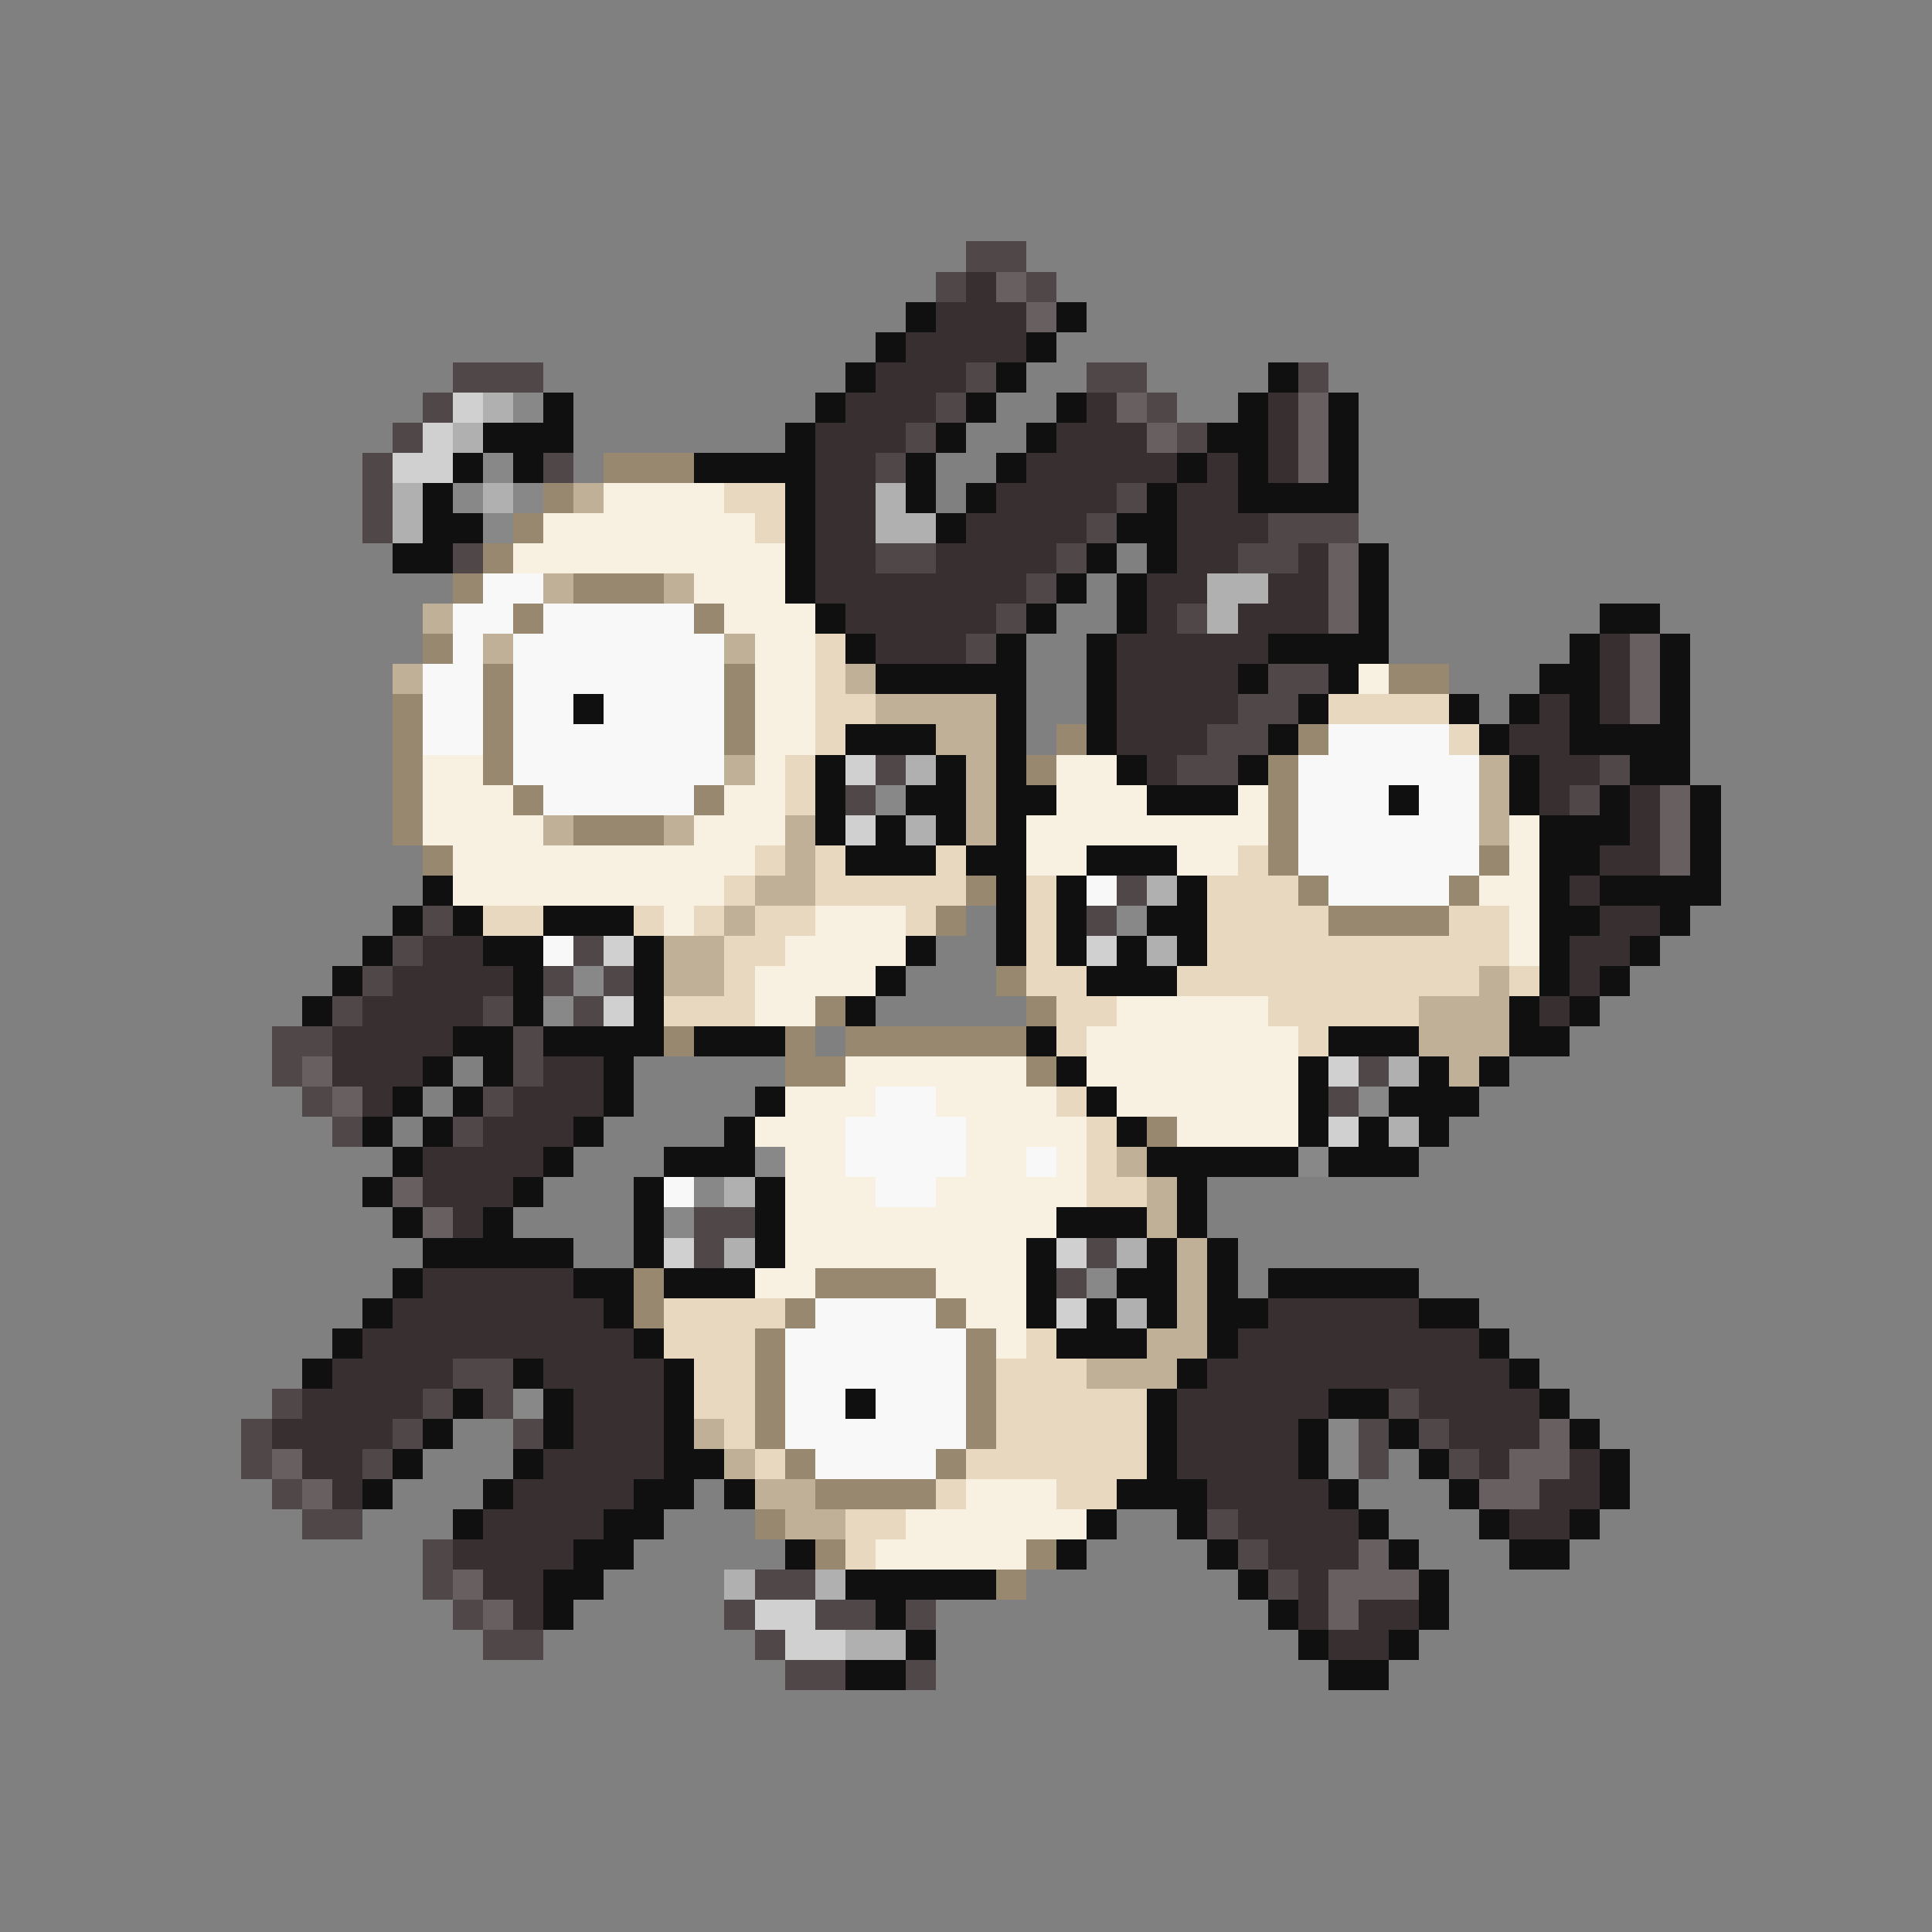 <svg xmlns="http://www.w3.org/2000/svg" viewBox="0 -0.5 64 64" shape-rendering="crispEdges">
<rect x="0" y="-0.5" width="64" height="64" fill="#808080" stroke="none"/>
<path stroke="#504848" d="M32 8h2M31 9h1M34 9h1M15 12h3M32 12h1M36 12h2M43 12h1M14 13h1M31 13h1M38 13h1M13 14h1M30 14h1M39 14h1M12 15h1M18 15h1M29 15h1M12 16h1M37 16h1M12 17h1M36 17h1M42 17h3M15 18h1M29 18h2M35 18h1M41 18h2M34 19h1M33 20h1M39 20h1M32 21h1M42 22h2M41 23h2M40 24h2M29 25h1M39 25h2M53 25h1M28 26h1M52 26h1M37 29h1M14 30h1M36 30h1M13 31h1M19 31h1M12 32h1M18 32h1M20 32h1M11 33h1M16 33h1M19 33h1M9 34h2M17 34h1M9 35h1M17 35h1M45 35h1M10 36h1M16 36h1M44 36h1M11 37h1M15 37h1M23 40h2M23 41h1M36 41h1M35 42h1M15 45h2M9 46h1M14 46h1M16 46h1M46 46h1M8 47h1M13 47h1M17 47h1M45 47h1M47 47h1M8 48h1M12 48h1M45 48h1M48 48h1M9 49h1M10 50h2M40 50h1M14 51h1M41 51h1M14 52h1M25 52h2M42 52h1M15 53h1M24 53h1M27 53h2M30 53h1M16 54h2M25 54h1M26 55h2M30 55h1" />
<path stroke="#383030" d="M32 9h1M31 10h3M30 11h4M29 12h3M28 13h3M36 13h1M42 13h1M27 14h3M35 14h3M42 14h1M27 15h2M34 15h5M40 15h1M42 15h1M27 16h2M33 16h4M39 16h2M27 17h2M32 17h4M39 17h3M27 18h2M31 18h4M39 18h2M43 18h1M27 19h7M38 19h2M42 19h2M28 20h5M38 20h1M41 20h3M29 21h3M37 21h5M53 21h1M37 22h4M53 22h1M37 23h4M51 23h1M53 23h1M37 24h3M50 24h2M38 25h1M51 25h2M51 26h1M54 26h1M54 27h1M53 28h2M52 29h1M53 30h2M14 31h2M52 31h2M13 32h4M52 32h1M12 33h4M51 33h1M11 34h4M11 35h3M18 35h2M12 36h1M17 36h3M16 37h3M14 38h4M14 39h3M15 40h1M14 42h5M13 43h7M42 43h5M12 44h9M41 44h8M11 45h4M18 45h4M40 45h10M10 46h4M19 46h3M39 46h5M47 46h4M9 47h4M19 47h3M39 47h4M48 47h3M10 48h2M18 48h4M39 48h4M49 48h1M52 48h1M11 49h1M17 49h4M40 49h4M51 49h2M16 50h4M41 50h4M50 50h2M15 51h4M42 51h3M16 52h2M43 52h1M17 53h1M43 53h1M45 53h2M44 54h2" />
<path stroke="#686060" d="M33 9h1M34 10h1M37 13h1M43 13h1M38 14h1M43 14h1M43 15h1M44 18h1M44 19h1M44 20h1M54 21h1M54 22h1M54 23h1M55 26h1M55 27h1M55 28h1M10 35h1M11 36h1M13 39h1M14 40h1M51 47h1M9 48h1M50 48h2M10 49h1M49 49h2M45 51h1M15 52h1M44 52h3M16 53h1M44 53h1" />
<path stroke="#101010" d="M30 10h1M35 10h1M29 11h1M34 11h1M28 12h1M33 12h1M42 12h1M18 13h1M27 13h1M32 13h1M35 13h1M41 13h1M44 13h1M16 14h3M26 14h1M31 14h1M34 14h1M40 14h2M44 14h1M15 15h1M17 15h1M23 15h4M30 15h1M33 15h1M39 15h1M41 15h1M44 15h1M14 16h1M26 16h1M30 16h1M32 16h1M38 16h1M41 16h4M14 17h2M26 17h1M31 17h1M37 17h2M13 18h2M26 18h1M36 18h1M38 18h1M45 18h1M26 19h1M35 19h1M37 19h1M45 19h1M27 20h1M34 20h1M37 20h1M45 20h1M53 20h2M28 21h1M33 21h1M36 21h1M42 21h4M52 21h1M55 21h1M29 22h5M36 22h1M41 22h1M44 22h1M51 22h2M55 22h1M19 23h1M33 23h1M36 23h1M43 23h1M48 23h1M50 23h1M52 23h1M55 23h1M28 24h3M33 24h1M36 24h1M42 24h1M49 24h1M52 24h4M27 25h1M31 25h1M33 25h1M37 25h1M41 25h1M50 25h1M54 25h2M27 26h1M30 26h2M33 26h2M38 26h3M46 26h1M50 26h1M53 26h1M56 26h1M27 27h1M29 27h1M31 27h1M33 27h1M51 27h3M56 27h1M28 28h3M32 28h2M36 28h3M51 28h2M56 28h1M14 29h1M33 29h1M35 29h1M39 29h1M51 29h1M53 29h4M13 30h1M15 30h1M18 30h3M33 30h1M35 30h1M38 30h2M51 30h2M55 30h1M12 31h1M16 31h2M21 31h1M30 31h1M33 31h1M35 31h1M37 31h1M39 31h1M51 31h1M54 31h1M11 32h1M17 32h1M21 32h1M29 32h1M36 32h3M51 32h1M53 32h1M10 33h1M17 33h1M21 33h1M28 33h1M50 33h1M52 33h1M15 34h2M18 34h4M23 34h3M34 34h1M44 34h3M50 34h2M14 35h1M16 35h1M20 35h1M35 35h1M43 35h1M47 35h1M49 35h1M13 36h1M15 36h1M20 36h1M25 36h1M36 36h1M43 36h1M46 36h3M12 37h1M14 37h1M19 37h1M24 37h1M37 37h1M43 37h1M45 37h1M47 37h1M13 38h1M18 38h1M22 38h3M38 38h5M44 38h3M12 39h1M17 39h1M21 39h1M25 39h1M39 39h1M13 40h1M16 40h1M21 40h1M25 40h1M35 40h3M39 40h1M14 41h5M21 41h1M25 41h1M34 41h1M38 41h1M40 41h1M13 42h1M19 42h2M22 42h3M34 42h1M37 42h2M40 42h1M42 42h5M12 43h1M20 43h1M34 43h1M36 43h1M38 43h1M40 43h2M47 43h2M11 44h1M21 44h1M35 44h3M40 44h1M49 44h1M10 45h1M17 45h1M22 45h1M39 45h1M50 45h1M15 46h1M18 46h1M22 46h1M28 46h1M38 46h1M44 46h2M51 46h1M14 47h1M18 47h1M22 47h1M38 47h1M43 47h1M46 47h1M52 47h1M13 48h1M17 48h1M22 48h2M38 48h1M43 48h1M47 48h1M53 48h1M12 49h1M16 49h1M21 49h2M24 49h1M37 49h3M44 49h1M48 49h1M53 49h1M15 50h1M20 50h2M36 50h1M39 50h1M45 50h1M49 50h1M52 50h1M19 51h2M26 51h1M35 51h1M40 51h1M46 51h1M50 51h2M18 52h2M28 52h5M41 52h1M47 52h1M18 53h1M29 53h1M42 53h1M47 53h1M30 54h1M43 54h1M46 54h1M28 55h2M44 55h2" />
<path stroke="#d0d0d0" d="M15 13h1M14 14h1M13 15h2M28 25h1M28 27h1M20 31h1M36 31h1M20 33h1M44 35h1M44 37h1M22 41h1M35 41h1M35 43h1M25 53h2M26 54h2" />
<path stroke="#b0b0b0" d="M16 13h1M15 14h1M13 16h1M16 16h1M29 16h1M13 17h1M29 17h2M40 19h2M40 20h1M30 25h1M30 27h1M38 29h1M38 31h1M46 35h1M46 37h1M24 39h1M24 41h1M37 41h1M37 43h1M24 52h1M27 52h1M28 54h2" />
<path stroke="#888888" d="M17 13h1M16 15h1M15 16h1M17 16h1M16 17h1M29 26h1M37 30h1M19 32h1M18 33h1M45 36h1M25 38h1M43 38h1M23 39h1M22 40h1M36 42h1M17 46h1M44 47h1M44 48h1" />
<path stroke="#988870" d="M20 15h3M18 16h1M17 17h1M16 18h1M15 19h1M19 19h3M17 20h1M23 20h1M14 21h1M16 22h1M24 22h1M46 22h2M13 23h1M16 23h1M24 23h1M13 24h1M16 24h1M24 24h1M35 24h1M43 24h1M13 25h1M16 25h1M34 25h1M42 25h1M13 26h1M17 26h1M23 26h1M42 26h1M13 27h1M19 27h3M42 27h1M14 28h1M42 28h1M49 28h1M32 29h1M43 29h1M48 29h1M31 30h1M44 30h4M33 32h1M27 33h1M34 33h1M22 34h1M26 34h1M28 34h6M26 35h2M34 35h1M38 37h1M21 42h1M27 42h4M21 43h1M26 43h1M31 43h1M25 44h1M32 44h1M25 45h1M32 45h1M25 46h1M32 46h1M25 47h1M32 47h1M26 48h1M31 48h1M27 49h4M25 50h1M27 51h1M34 51h1M33 52h1" />
<path stroke="#c0b098" d="M19 16h1M18 19h1M22 19h1M14 20h1M16 21h1M24 21h1M13 22h1M28 22h1M29 23h4M31 24h2M24 25h1M32 25h1M49 25h1M32 26h1M49 26h1M18 27h1M22 27h1M26 27h1M32 27h1M49 27h1M26 28h1M25 29h2M24 30h1M22 31h2M22 32h2M49 32h1M47 33h3M47 34h3M48 35h1M37 38h1M38 39h1M38 40h1M39 41h1M39 42h1M39 43h1M38 44h2M36 45h3M23 47h1M24 48h1M25 49h2M26 50h2" />
<path stroke="#f8f0e0" d="M20 16h4M18 17h7M17 18h9M23 19h3M24 20h3M25 21h2M25 22h2M45 22h1M25 23h2M25 24h2M14 25h2M25 25h1M35 25h2M14 26h3M24 26h2M35 26h3M41 26h1M14 27h4M23 27h3M34 27h8M50 27h1M15 28h10M34 28h2M39 28h2M50 28h1M15 29h9M49 29h2M22 30h1M27 30h3M50 30h1M26 31h4M50 31h1M25 32h4M25 33h2M37 33h5M36 34h7M28 35h6M36 35h7M26 36h3M31 36h4M37 36h6M25 37h3M32 37h4M39 37h4M26 38h2M32 38h2M35 38h1M26 39h3M31 39h5M26 40h9M26 41h8M25 42h2M31 42h3M32 43h2M33 44h1M32 49h3M30 50h6M29 51h5" />
<path stroke="#e8d8c0" d="M24 16h2M25 17h1M27 21h1M27 22h1M27 23h2M44 23h4M27 24h1M48 24h1M26 25h1M26 26h1M25 28h1M27 28h1M31 28h1M41 28h1M24 29h1M27 29h5M34 29h1M40 29h3M16 30h2M21 30h1M23 30h1M25 30h2M30 30h1M34 30h1M40 30h4M48 30h2M24 31h2M34 31h1M40 31h10M24 32h1M34 32h2M39 32h10M50 32h1M22 33h3M35 33h2M42 33h5M35 34h1M43 34h1M35 36h1M36 37h1M36 38h1M36 39h2M22 43h4M22 44h3M34 44h1M23 45h2M33 45h3M23 46h2M33 46h5M24 47h1M33 47h5M25 48h1M32 48h6M31 49h1M35 49h2M28 50h2M28 51h1" />
<path stroke="#f8f8f8" d="M16 19h2M15 20h2M18 20h5M15 21h1M17 21h7M14 22h2M17 22h7M14 23h2M17 23h2M20 23h4M14 24h2M17 24h7M44 24h4M17 25h7M43 25h6M18 26h5M43 26h3M47 26h2M43 27h6M43 28h6M36 29h1M44 29h4M18 31h1M29 36h2M28 37h4M28 38h4M34 38h1M22 39h1M29 39h2M27 43h4M26 44h6M26 45h6M26 46h2M29 46h3M26 47h6M27 48h4" />
</svg>